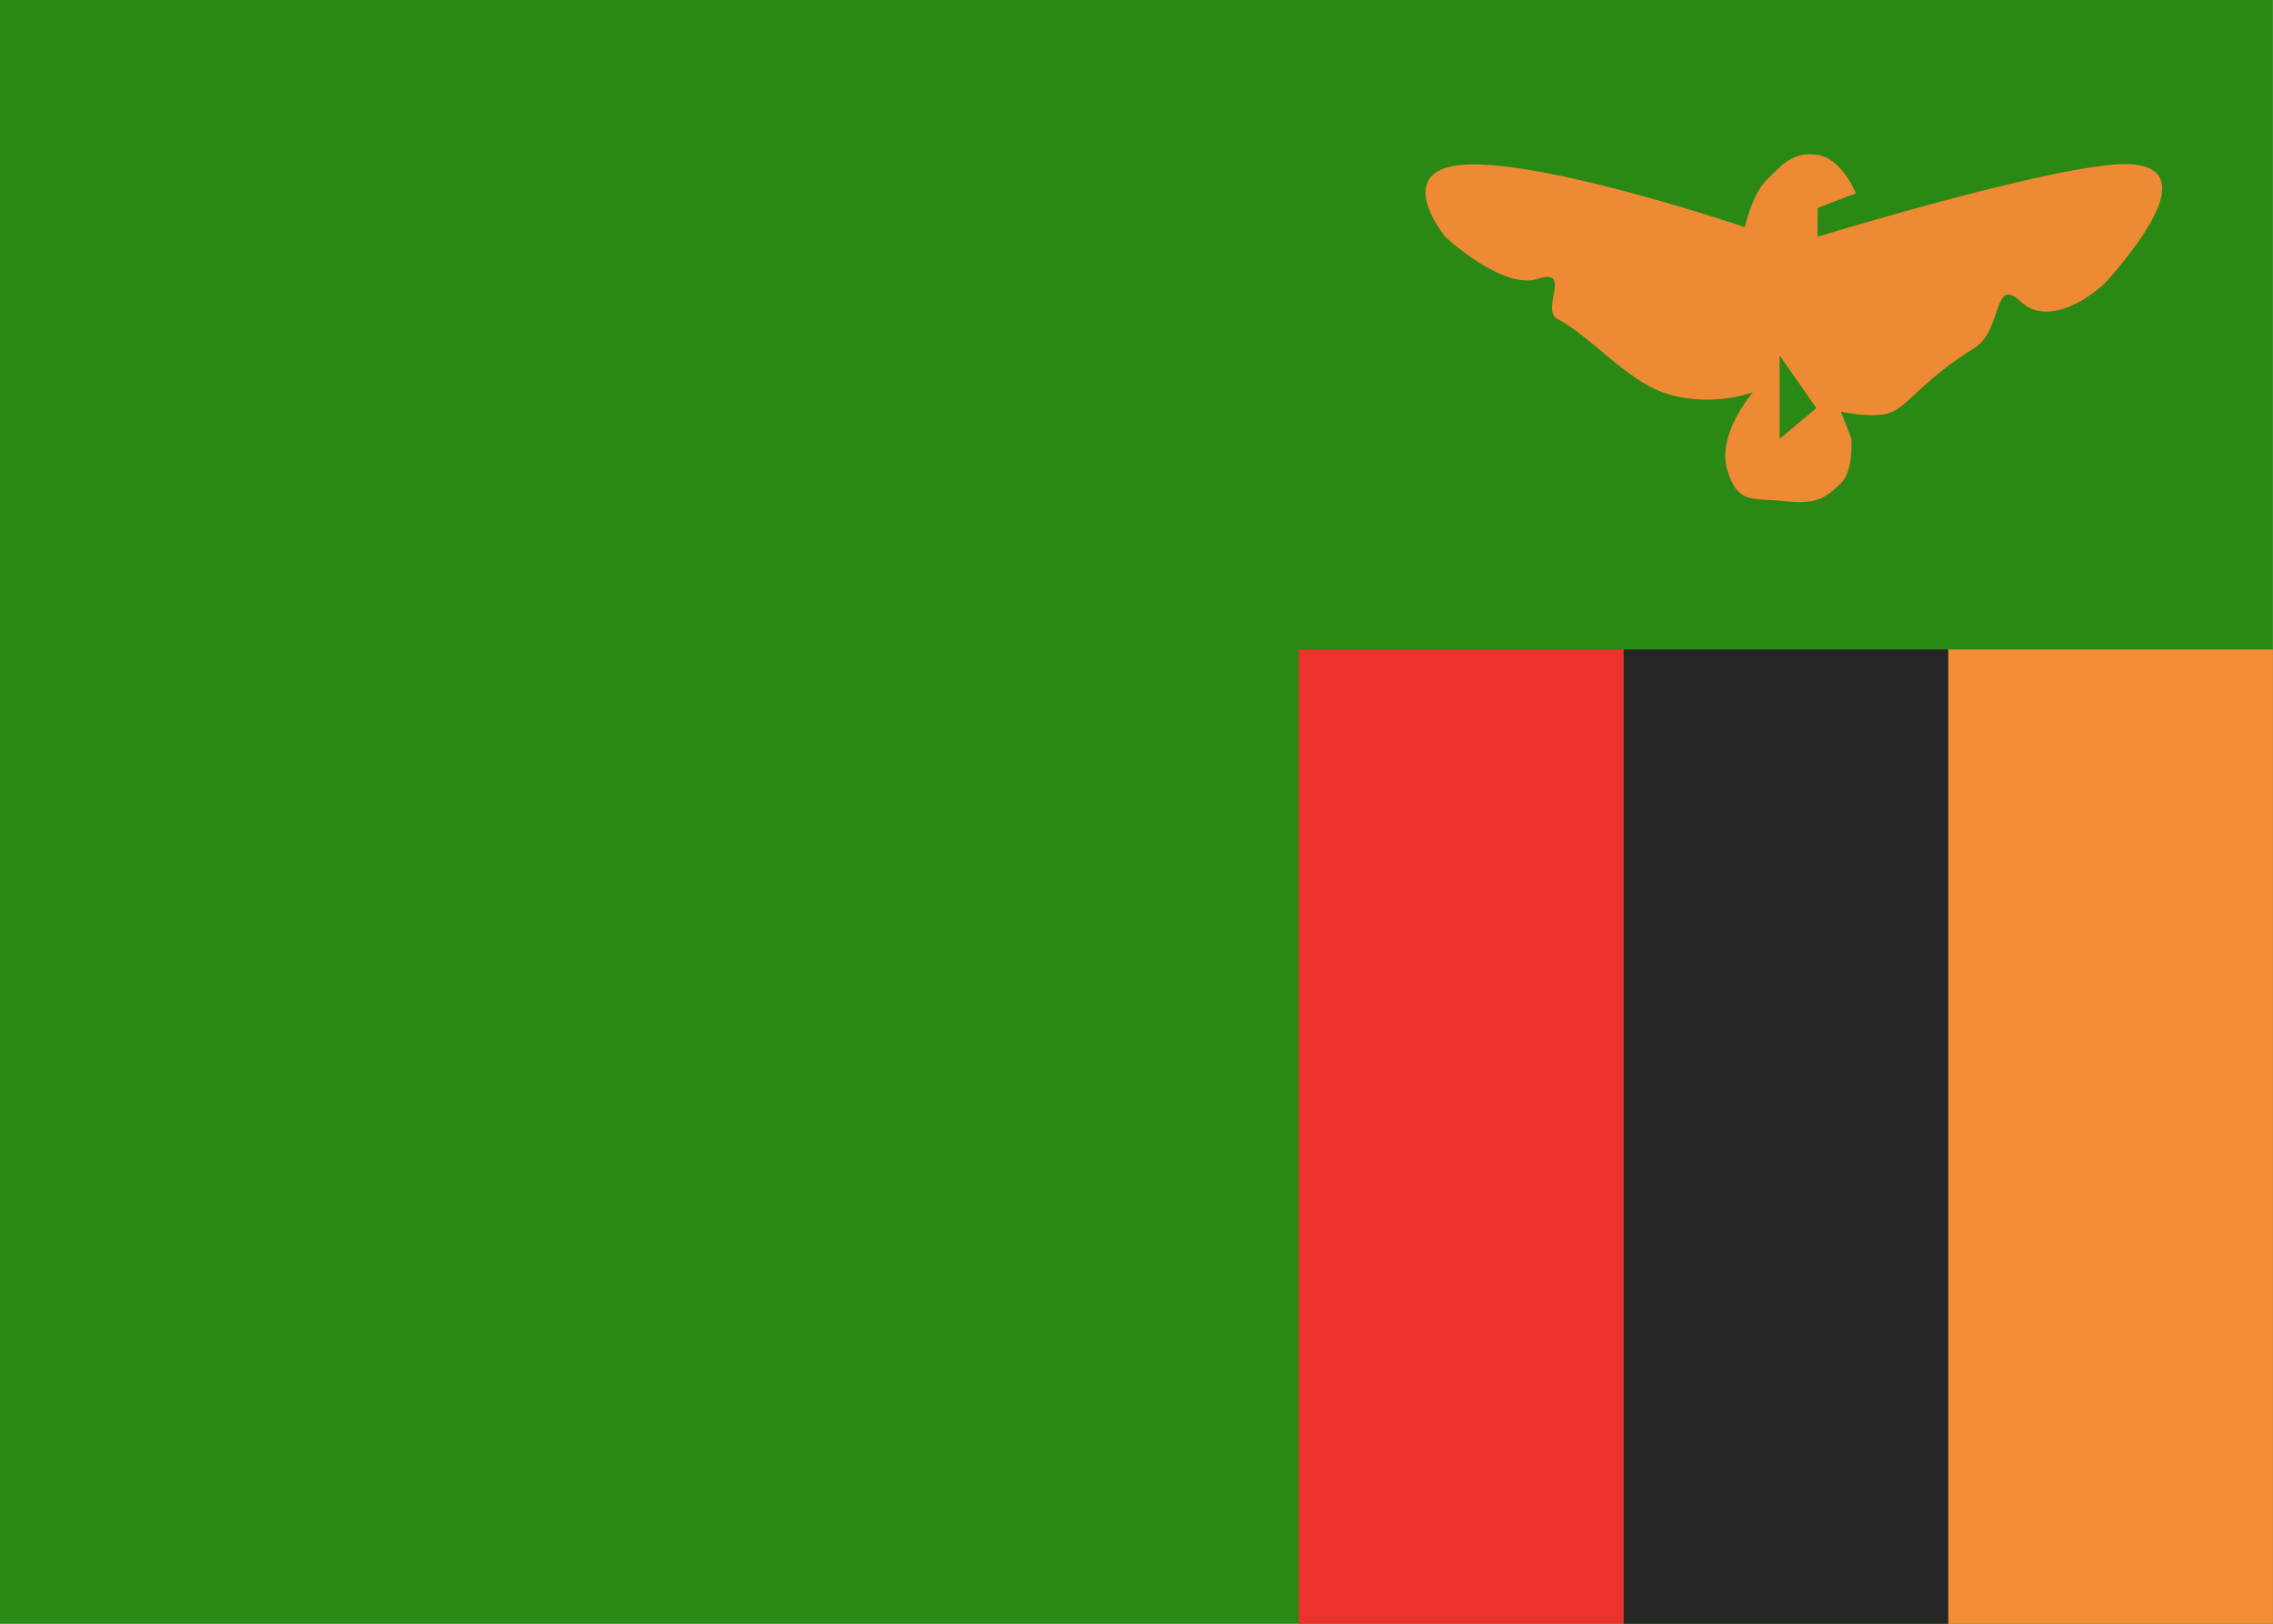 <svg fill="none" xmlns="http://www.w3.org/2000/svg" viewBox="0 0 28 20"><rect x="0" y="0" width="28" height="20" fill="#333333" stroke="none"/><g clip-path="url(#clip0_1310_8083)"><path d="M27.999 0H-0.001V20H27.999V0Z" fill="#FFFFFF"/><path d="M27.999 0H-0.001V20H27.999V0Z" fill="#2A8815"/><path fill-rule="evenodd" clip-rule="evenodd" d="M21.593 4.832C21.593 4.832 21.055 5.036 20.482 4.832C20.025 4.67 19.566 4.121 19.188 3.93C18.97 3.819 19.376 3.292 18.943 3.434C18.51 3.577 17.802 2.916 17.802 2.916C17.802 2.916 17.072 2.025 18.148 2.025C19.224 2.025 21.494 2.798 21.494 2.798C21.494 2.798 21.579 2.399 21.764 2.215C21.949 2.031 22.087 1.862 22.39 1.908C22.693 1.954 22.861 2.381 22.861 2.381L22.39 2.561V2.916C22.39 2.916 25.538 1.95 26.283 2.025C27.027 2.1 26.428 2.917 25.979 3.434C25.805 3.635 25.237 4.043 24.892 3.715C24.547 3.388 24.675 4.069 24.318 4.289C23.735 4.647 23.516 4.976 23.315 5.071C23.115 5.167 22.677 5.071 22.677 5.071L22.805 5.4C22.805 5.4 22.84 5.795 22.677 5.952C22.512 6.11 22.398 6.221 21.999 6.174C21.599 6.127 21.41 6.227 21.277 5.787C21.145 5.348 21.593 4.832 21.593 4.832ZM21.922 4.377V5.405L22.375 5.027L21.922 4.377Z" fill="#EF8A34"/><path d="M27.999 8H23.999V20H27.999V8Z" fill="#F48D36"/><path d="M23.999 8H19.999V20H23.999V8Z" fill="#262626"/><path d="M19.999 8H15.999V20H19.999V8Z" fill="#EC322B"/></g><defs><clipPath id="clip0_1310_8083"><rect width="28" height="20" fill="#FFFFFF"/></clipPath></defs></svg>
